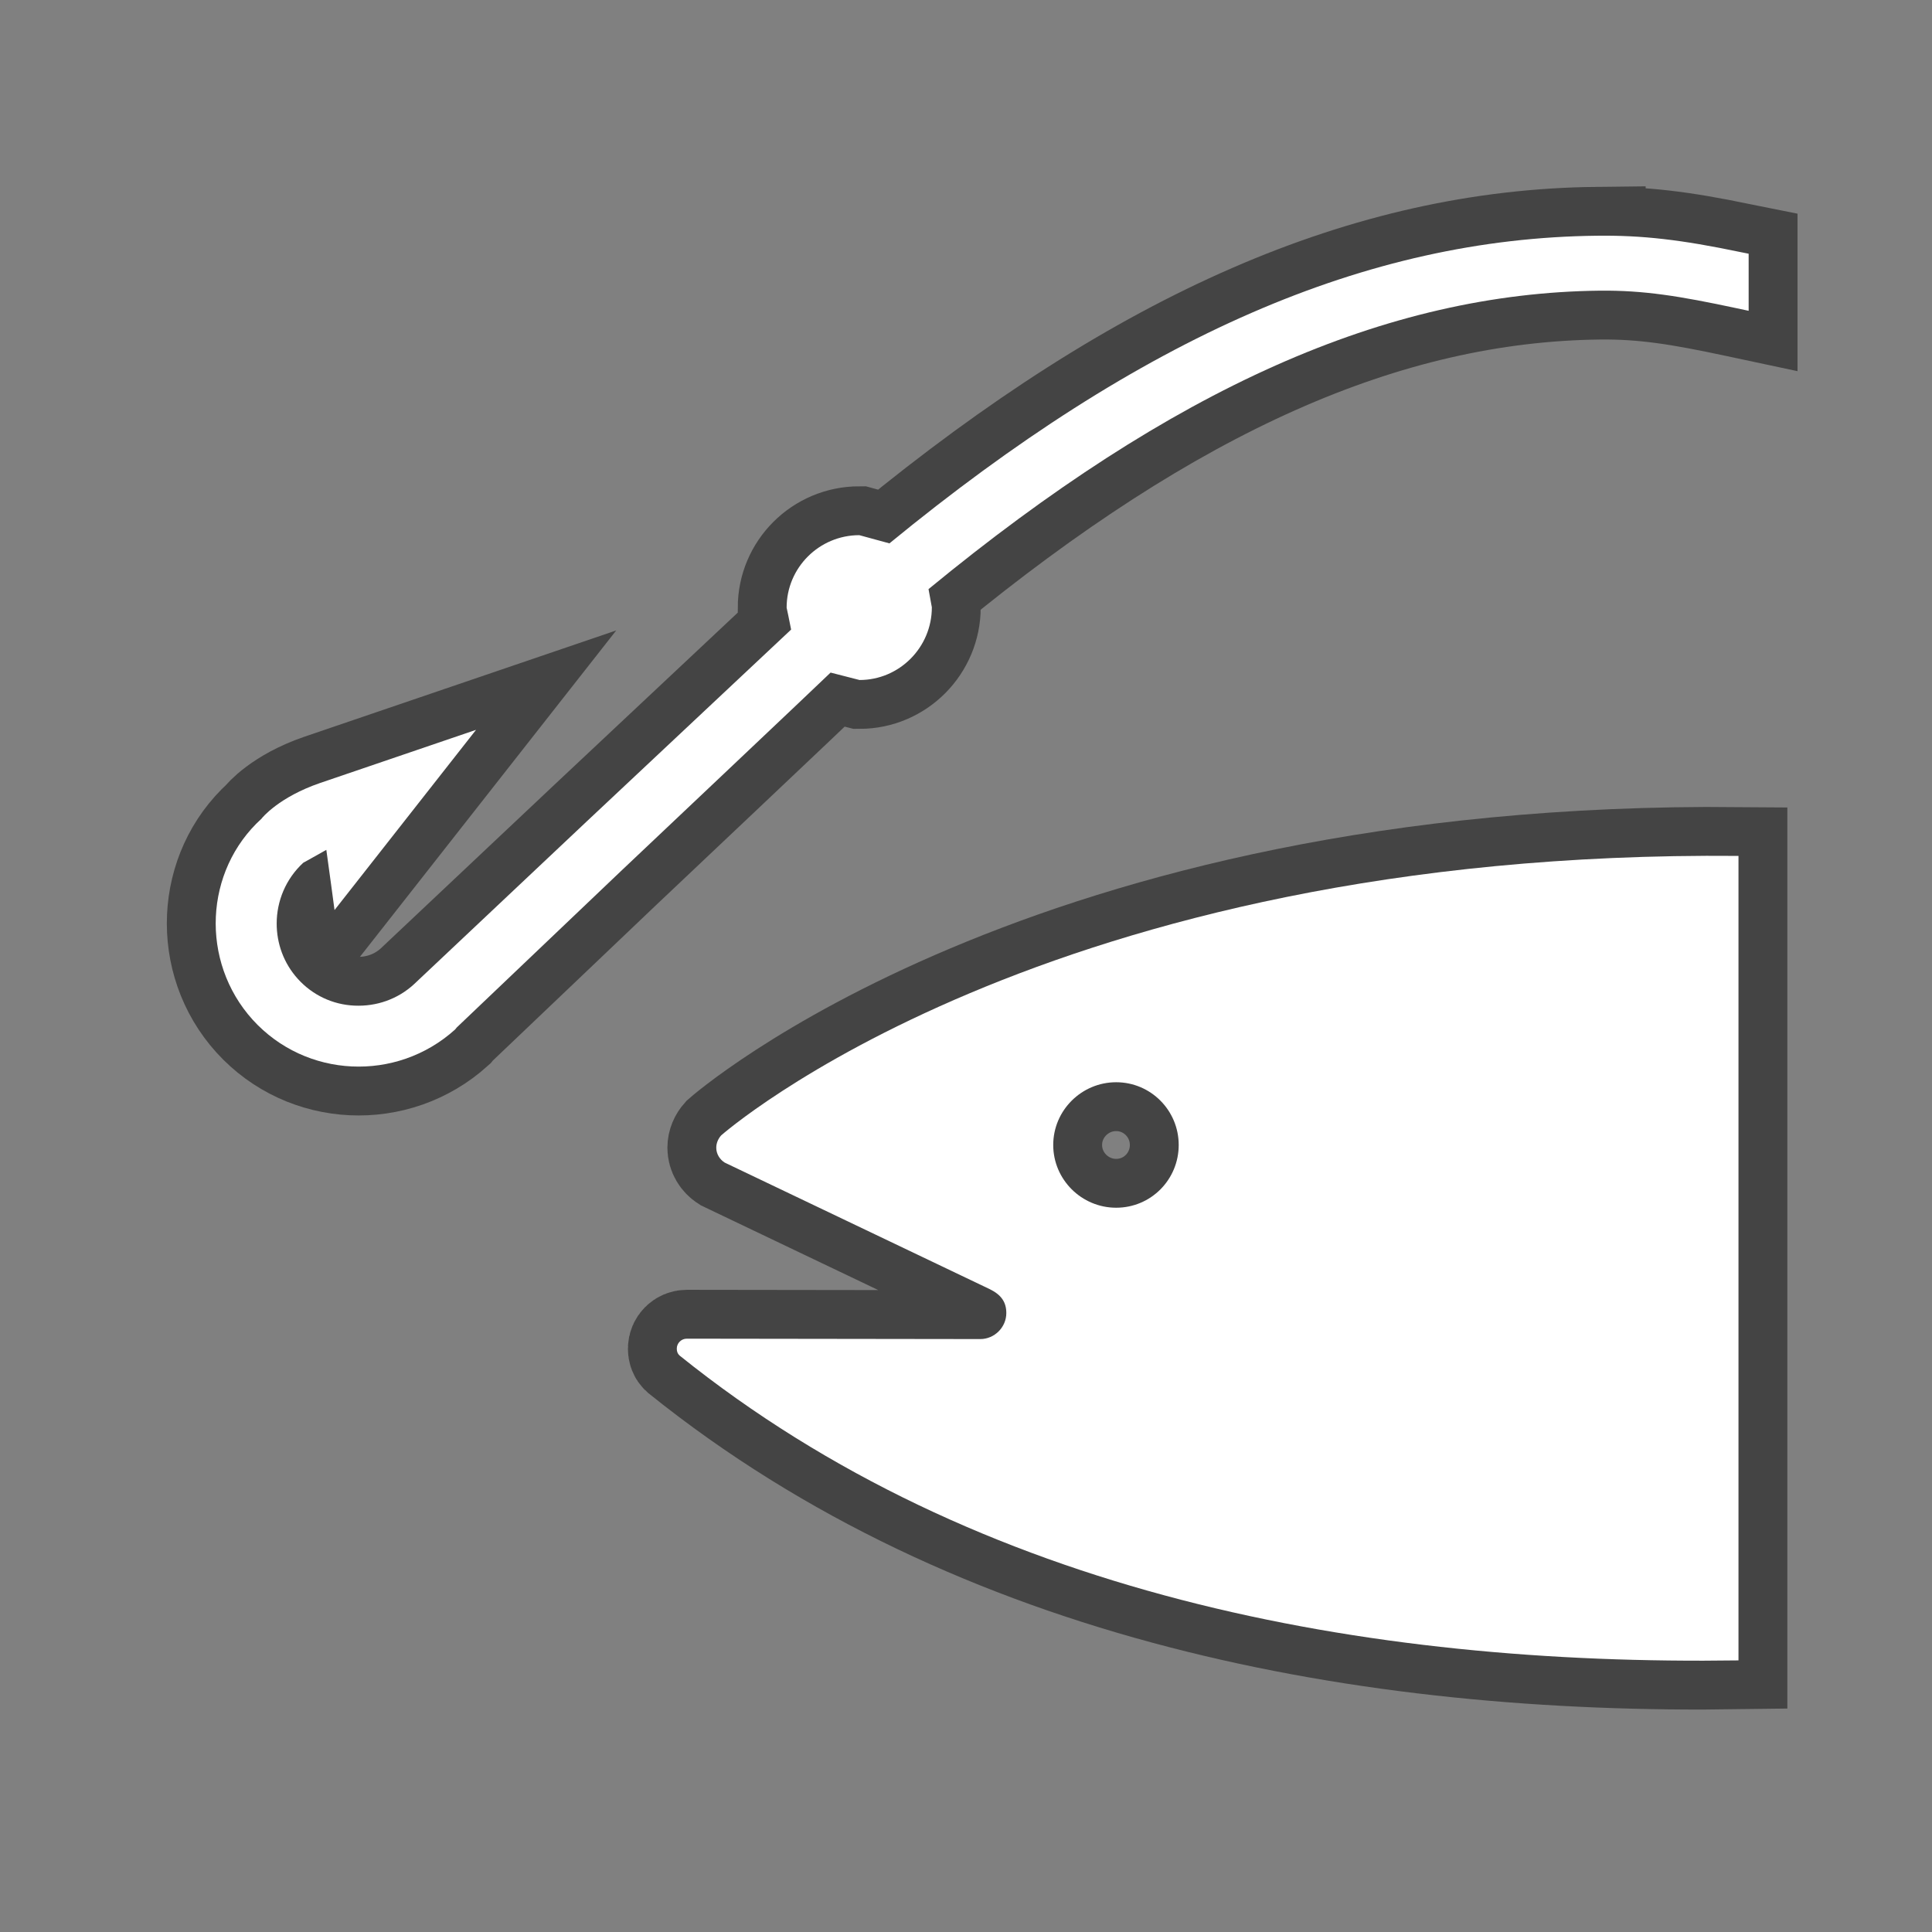 <?xml version="1.0" encoding="UTF-8" standalone="no"?>
<!-- Created with Inkscape (http://www.inkscape.org/) -->

<svg
   xmlns:dc="http://purl.org/dc/elements/1.1/"
   xmlns:cc="http://creativecommons.org/ns#"
   xmlns:rdf="http://www.w3.org/1999/02/22-rdf-syntax-ns#"
   xmlns:svg="http://www.w3.org/2000/svg"
   xmlns="http://www.w3.org/2000/svg"
   xmlns:sodipodi="http://sodipodi.sourceforge.net/DTD/sodipodi-0.dtd"
   xmlns:inkscape="http://www.inkscape.org/namespaces/inkscape"
   width="18"
   height="18"
   id="svg27435"
   version="1.1"
   inkscape:version="0.48.2 r9819"
   sodipodi:docname="fishing-black-18.svg">
  <rect width="100%" height="100%" fill="#808080" stroke="none"/>
  <defs
     id="defs27437" />
  <sodipodi:namedview
     id="base"
     pagecolor="#ffffff"
     bordercolor="#666666"
     borderopacity="1.0"
     inkscape:pageopacity="0.0"
     inkscape:pageshadow="2"
     inkscape:zoom="7.9891803"
     inkscape:cx="12.590799"
     inkscape:cy="8.9588378"
     inkscape:document-units="px"
     inkscape:current-layer="layer1"
     showgrid="false"
     inkscape:window-width="497"
     inkscape:window-height="512"
     inkscape:window-x="3353"
     inkscape:window-y="102"
     inkscape:window-maximized="0" />
  <g
     inkscape:label="Layer 1"
     inkscape:groupmode="layer"
     id="layer1"
     transform="translate(0,-1034.362)">
    <g
       id="g14359"
       transform="matrix(1.821,0,0,1.821,-510.061,888.134)">
      <path
         style="opacity:0;fill:#272525"
         inkscape:connector-curvature="0"
         id="path14361"
         d="M 288.818,90.181 C 289.47,90.181 290,89.653 290,89 v -7.521 c 0,-0.652 -0.529,-1.181 -1.182,-1.181 h -7.521 c -0.652,0 -1.182,0.529 -1.182,1.181 V 89 c 0,0.652 0.529,1.181 1.182,1.181 h 7.521 z" />
      <g
         id="g14363"
         style="opacity:0.6;fill:none;stroke:#1d1d1c;stroke-width:0.5;stroke-miterlimit:4;stroke-opacity:1;stroke-dasharray:none"
         transform="translate(258.956,-160.233)">
        <path
           style="fill:none;stroke:#1d1d1c;stroke-width:0.5;stroke-miterlimit:4;stroke-opacity:1;stroke-dasharray:none"
           inkscape:connector-curvature="0"
           id="path14365"
           d="m 26.854,246.713 c 0.178,0 0.32,-0.144 0.32,-0.321 0,-0.177 -0.143,-0.321 -0.32,-0.321 -0.177,0 -0.322,0.144 -0.322,0.321 0,0.177 0.145,0.321 0.322,0.321 z m 3.184,2.316 c -1.904,0.028 -3.895,-0.335 -5.418,-1.56 l 0,0 c -0.01,-0.009 -0.014,-0.021 -0.014,-0.035 0,-0.028 0.023,-0.051 0.051,-0.051 l 1.502,0.002 c 0.072,0 0.133,-0.06 0.133,-0.133 0,-0.055 -0.025,-0.093 -0.084,-0.122 l -1.357,-0.648 c -0.025,-0.016 -0.043,-0.044 -0.043,-0.076 0,-0.024 0.01,-0.046 0.025,-0.063 l 0,0 c 0,0 1.654,-1.462 5.205,-1.43 v 4.116 z" />
        <path
           style="fill:none;stroke:#1d1d1c;stroke-width:0.5;stroke-miterlimit:4;stroke-opacity:1;stroke-dasharray:none"
           inkscape:connector-curvature="0"
           id="path14367"
           d="m 29.313,241.74 c -1.177,0.013 -2.328,0.515 -3.619,1.574 -0.048,-0.013 -0.154,-0.042 -0.154,-0.042 -0.205,0 -0.372,0.166 -0.372,0.371 0,0 0.015,0.069 0.023,0.112 -0.04,0.037 -1.043,0.979 -1.043,0.979 l -0.887,0.836 c -0.083,0.076 -0.191,0.114 -0.304,0.109 -0.112,-0.005 -0.215,-0.054 -0.29,-0.137 -0.073,-0.081 -0.108,-0.182 -0.108,-0.283 0,-0.114 0.046,-0.228 0.136,-0.311 0,0 0.067,-0.037 0.118,-0.066 0.011,0.076 0.042,0.308 0.042,0.308 l 0.724,-0.922 -0.798,0.272 c -0.21,0.072 -0.297,0.178 -0.3,0.183 -0.292,0.265 -0.315,0.729 -0.045,1.028 0.272,0.3 0.736,0.321 1.036,0.05 l 0.008,-0.01 0.841,-0.801 c 0,0 1.039,-0.982 1.072,-1.015 0.05,0.013 0.148,0.038 0.148,0.038 0.204,0 0.37,-0.167 0.37,-0.372 0,0 -0.01,-0.054 -0.017,-0.093 1.249,-1.027 2.341,-1.515 3.435,-1.527 0.225,-0.002 0.405,0.027 0.7,0.09 l 0.061,0.013 v -0.292 l -0.04,-0.008 c -0.306,-0.064 -0.506,-0.087 -0.737,-0.084 z" />
      </g>
      <g
         id="g14369"
         transform="translate(258.956,-160.233)"
         style="fill:#ffffff;fill-opacity:1">
        <path
           d="m 26.854,246.713 c 0.178,0 0.32,-0.144 0.32,-0.321 0,-0.177 -0.143,-0.321 -0.32,-0.321 -0.177,0 -0.322,0.144 -0.322,0.321 0,0.177 0.145,0.321 0.322,0.321 z m 3.184,2.316 c -1.904,0.028 -3.895,-0.335 -5.418,-1.56 l 0,0 c -0.01,-0.009 -0.014,-0.021 -0.014,-0.035 0,-0.028 0.023,-0.051 0.051,-0.051 l 1.502,0.002 c 0.072,0 0.133,-0.06 0.133,-0.133 0,-0.055 -0.025,-0.093 -0.084,-0.122 l -1.357,-0.648 c -0.025,-0.016 -0.043,-0.044 -0.043,-0.076 0,-0.024 0.01,-0.046 0.025,-0.063 l 0,0 c 0,0 1.654,-1.462 5.205,-1.43 v 4.116 z"
           id="path14371"
           inkscape:connector-curvature="0"
           style="fill:#ffffff;fill-opacity:1" />
        <path
           d="m 29.313,241.74 c -1.177,0.013 -2.328,0.515 -3.619,1.574 -0.048,-0.013 -0.154,-0.042 -0.154,-0.042 -0.205,0 -0.372,0.166 -0.372,0.371 0,0 0.015,0.069 0.023,0.112 -0.04,0.037 -1.043,0.979 -1.043,0.979 l -0.887,0.836 c -0.083,0.076 -0.191,0.114 -0.304,0.109 -0.112,-0.005 -0.215,-0.054 -0.29,-0.137 -0.073,-0.081 -0.108,-0.182 -0.108,-0.283 0,-0.114 0.046,-0.228 0.136,-0.311 0,0 0.067,-0.037 0.118,-0.066 0.011,0.076 0.042,0.308 0.042,0.308 l 0.724,-0.922 -0.798,0.272 c -0.21,0.072 -0.297,0.178 -0.3,0.183 -0.292,0.265 -0.315,0.729 -0.045,1.028 0.272,0.3 0.736,0.321 1.036,0.05 l 0.008,-0.01 0.841,-0.801 c 0,0 1.039,-0.982 1.072,-1.015 0.05,0.013 0.148,0.038 0.148,0.038 0.204,0 0.37,-0.167 0.37,-0.372 0,0 -0.01,-0.054 -0.017,-0.093 1.249,-1.027 2.341,-1.515 3.435,-1.527 0.225,-0.002 0.405,0.027 0.7,0.09 l 0.061,0.013 v -0.292 l -0.04,-0.008 c -0.306,-0.064 -0.506,-0.087 -0.737,-0.084 z"
           id="path14373"
           inkscape:connector-curvature="0"
           style="fill:#ffffff;fill-opacity:1" />
      </g>
    </g>
  </g>
</svg>
